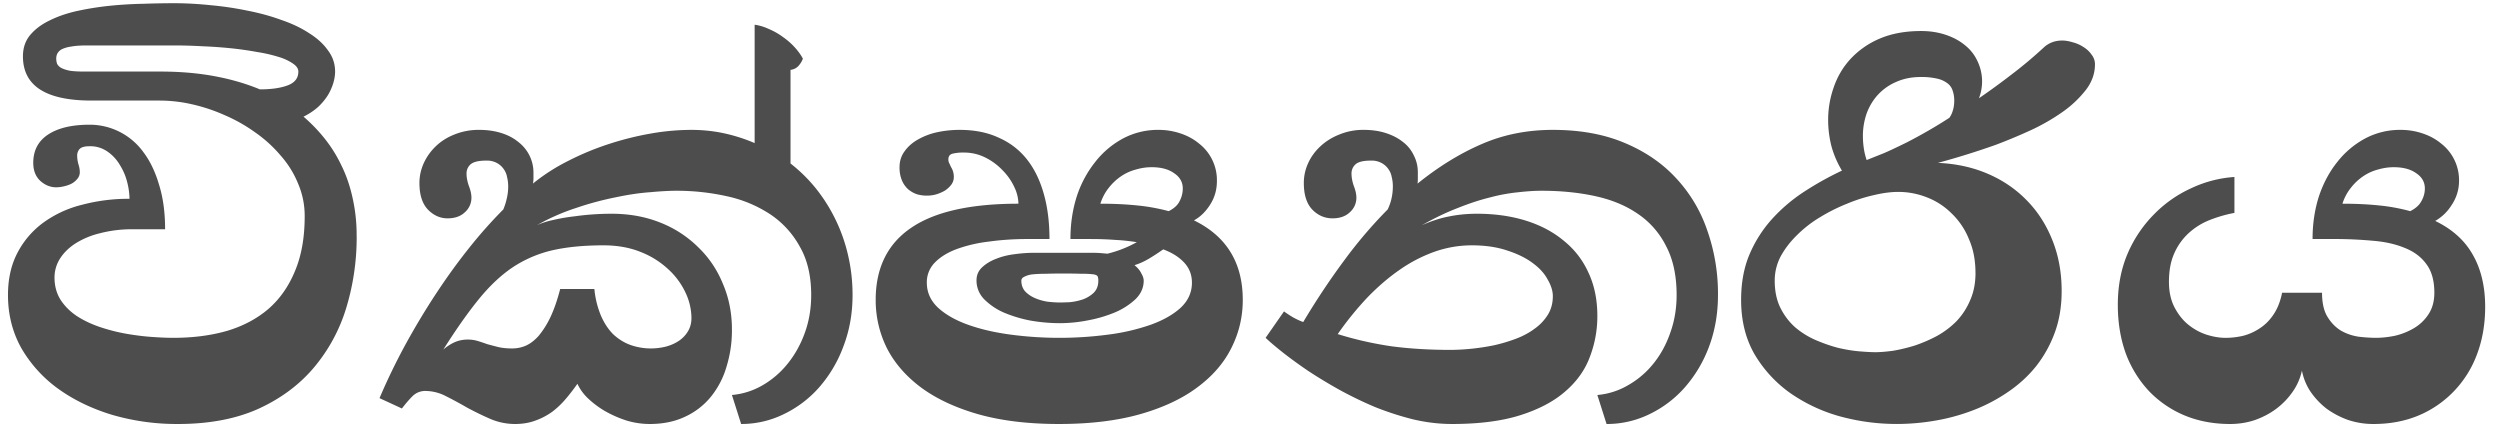 <svg xmlns="http://www.w3.org/2000/svg" width="119" height="21"><path fill="#4D4D4D" d="M103.242 13.414c0 .465.086.866.259 1.204.174.337.392.615.657.833.273.22.565.379.875.48.319.1.62.15.902.15.273 0 .551-.032.834-.096a2.58 2.58 0 0 0 .793-.356c.255-.164.474-.383.656-.656.192-.283.328-.629.41-1.039h1.901c0 .483.086.866.26 1.148.173.283.387.502.642.657.255.145.533.241.834.287.301.036.579.054.834.054.274 0 .57-.031.889-.095a3.21 3.21 0 0 0 .902-.356 2.08 2.08 0 0 0 .697-.656c.192-.283.288-.629.288-1.039 0-.574-.128-1.03-.383-1.367-.246-.338-.588-.593-1.026-.766-.437-.182-.948-.296-1.531-.342a20.108 20.108 0 0 0-1.873-.082h-.984c0-.72.1-1.394.3-2.023.21-.629.502-1.176.875-1.64a4.209 4.209 0 0 1 1.327-1.122 3.53 3.53 0 0 1 1.695-.41c.355 0 .697.055 1.025.164.338.11.634.269.889.479a2.206 2.206 0 0 1 .861 1.791 2.041 2.041 0 0 1-.355 1.148 2.213 2.213 0 0 1-.779.752c.811.392 1.408.93 1.791 1.613.391.684.587 1.509.587 2.475 0 .811-.127 1.559-.382 2.242a5.069 5.069 0 0 1-1.094 1.764 5.01 5.01 0 0 1-1.682 1.162c-.647.273-1.367.41-2.16.41a3.78 3.78 0 0 1-1.203-.191 4.027 4.027 0 0 1-1.039-.547 3.633 3.633 0 0 1-.766-.82 2.71 2.71 0 0 1-.396-.985 2.756 2.756 0 0 1-.424.984c-.21.31-.469.584-.779.82-.301.229-.643.41-1.026.548-.373.127-.77.191-1.189.191-.793 0-1.518-.137-2.174-.41a5.023 5.023 0 0 1-1.682-1.149 5.342 5.342 0 0 1-1.107-1.79c-.255-.702-.383-1.477-.383-2.325 0-.893.155-1.704.465-2.433a6.032 6.032 0 0 1 1.258-1.873 5.852 5.852 0 0 1 1.777-1.245 5.695 5.695 0 0 1 2.051-.533v1.71a6.42 6.42 0 0 0-1.217.355 3.234 3.234 0 0 0-.984.629 2.869 2.869 0 0 0-.67.957c-.164.373-.246.82-.246 1.34Zm12.181-4.443c0-.3-.136-.542-.41-.725-.264-.191-.62-.287-1.066-.287-.255 0-.506.037-.752.11a2.275 2.275 0 0 0-.697.314 2.552 2.552 0 0 0-.588.547 2.34 2.34 0 0 0-.41.766c.628 0 1.207.027 1.736.082a8.853 8.853 0 0 1 1.49.273c.255-.127.433-.287.533-.478.11-.192.164-.392.164-.602ZM99.72 3.065c0 .428-.14.83-.423 1.203A5.125 5.125 0 0 1 98.19 5.32a9.69 9.69 0 0 1-1.518.875c-.556.255-1.112.487-1.668.697a37.388 37.388 0 0 1-2.762.861c.866.037 1.66.21 2.38.52.72.31 1.34.734 1.859 1.271.52.529.925 1.162 1.217 1.9.291.73.437 1.532.437 2.407 0 .73-.11 1.39-.328 1.982a5.821 5.821 0 0 1-.889 1.6c-.374.465-.816.87-1.326 1.217a7.925 7.925 0 0 1-1.627.861 9.42 9.42 0 0 1-1.818.506c-.63.11-1.249.164-1.86.164-.93 0-1.84-.123-2.734-.37a7.766 7.766 0 0 1-2.365-1.12 6.023 6.023 0 0 1-1.682-1.846c-.42-.738-.629-1.595-.629-2.57 0-.811.132-1.531.397-2.16a6.04 6.04 0 0 1 1.08-1.696 7.804 7.804 0 0 1 1.531-1.299 14.948 14.948 0 0 1 1.791-.998 4.7 4.7 0 0 1-.492-1.134 5.074 5.074 0 0 1-.164-1.286c0-.519.086-1.03.26-1.53.173-.511.437-.962.793-1.354a4.05 4.05 0 0 1 1.38-.971c.566-.246 1.23-.37 1.996-.37.42 0 .807.06 1.163.179.355.118.66.282.916.492.264.21.464.465.601.765a2.227 2.227 0 0 1 .069 1.764 33.315 33.315 0 0 0 1.558-1.135 20.46 20.46 0 0 0 1.545-1.298c.237-.21.524-.315.861-.315.146 0 .31.027.492.082.183.046.352.119.506.219.165.1.297.223.397.369.11.137.164.292.164.465Zm-5.687 9.926c0-.602-.104-1.14-.314-1.614a3.496 3.496 0 0 0-.82-1.216 3.366 3.366 0 0 0-1.176-.766 3.682 3.682 0 0 0-1.367-.26c-.347 0-.73.05-1.149.15a7.594 7.594 0 0 0-1.285.41 8.444 8.444 0 0 0-1.285.643 5.65 5.65 0 0 0-1.094.848c-.319.31-.579.647-.78 1.012a2.465 2.465 0 0 0-.286 1.162c0 .501.091.934.273 1.299.183.364.42.674.711.93.292.245.615.446.97.6.365.156.72.279 1.067.37.356.082.688.137.998.164.32.027.575.041.766.041.237 0 .52-.023.848-.068.328-.055.67-.137 1.025-.246a7.033 7.033 0 0 0 1.053-.452c.346-.191.656-.423.93-.697a3.27 3.27 0 0 0 .656-.998c.173-.383.26-.82.26-1.312Zm-1.011-8.204c0-.164-.023-.314-.069-.45a.695.695 0 0 0-.232-.356 1.238 1.238 0 0 0-.492-.233 3.279 3.279 0 0 0-.807-.082c-.428 0-.816.078-1.162.233a2.53 2.53 0 0 0-.861.601c-.237.256-.42.556-.547.903a3.235 3.235 0 0 0-.178 1.08c0 .182.014.369.041.56.027.192.073.383.137.575l.724-.288c.21-.082.602-.264 1.176-.546a23.49 23.49 0 0 0 2.037-1.176c.073-.1.128-.214.164-.342.046-.137.069-.296.069-.479ZM61.118 14.823c.137.1.283.196.438.287.164.09.323.164.478.219a35 35 0 0 1 1.955-2.94 21.784 21.784 0 0 1 2.065-2.42c.164-.337.246-.706.246-1.107 0-.146-.018-.292-.055-.438a.906.906 0 0 0-.164-.383.914.914 0 0 0-.328-.287.984.984 0 0 0-.492-.11c-.365 0-.61.06-.739.179a.574.574 0 0 0-.19.437c0 .182.036.378.108.588.082.21.124.397.124.56a.91.91 0 0 1-.315.698c-.2.191-.474.287-.82.287-.374 0-.698-.141-.971-.424-.264-.282-.396-.702-.396-1.258 0-.328.068-.642.205-.943.136-.3.332-.57.587-.807.256-.237.556-.424.903-.56a2.968 2.968 0 0 1 1.162-.219c.383 0 .73.05 1.039.15.319.1.593.242.82.424.228.173.401.388.52.643.127.246.191.515.191.806v.288c0 .09-.004.173-.013.246.993-.802 2.005-1.427 3.035-1.873 1.039-.456 2.174-.684 3.404-.684 1.294 0 2.43.205 3.404.615.985.41 1.805.97 2.461 1.682a6.879 6.879 0 0 1 1.49 2.502 9.07 9.07 0 0 1 .506 3.062c0 .875-.14 1.691-.423 2.448a6.221 6.221 0 0 1-1.149 1.941 5.293 5.293 0 0 1-1.695 1.285 4.602 4.602 0 0 1-2.037.465l-.438-1.38a3.49 3.49 0 0 0 1.463-.466 4.187 4.187 0 0 0 1.203-1.025c.347-.428.615-.92.807-1.477.2-.556.3-1.153.3-1.79 0-.912-.163-1.682-.492-2.311a4.003 4.003 0 0 0-1.34-1.545c-.564-.392-1.239-.675-2.023-.848-.784-.173-1.64-.26-2.57-.26-.32 0-.684.023-1.094.069a8.4 8.4 0 0 0-1.353.246c-.484.118-.999.287-1.545.506-.547.21-1.117.483-1.71.82.475-.21.917-.35 1.327-.424.41-.082.843-.123 1.299-.123.847 0 1.622.11 2.324.328.702.22 1.303.538 1.805.957.51.41.902.916 1.175 1.518.283.601.424 1.29.424 2.064a5.39 5.39 0 0 1-.355 1.942c-.228.62-.615 1.166-1.162 1.64-.538.474-1.25.853-2.133 1.135-.884.283-1.974.424-3.268.424-.61 0-1.226-.073-1.846-.219a14.112 14.112 0 0 1-1.818-.588 18.19 18.19 0 0 1-1.695-.82c-.538-.3-1.035-.602-1.49-.902-.456-.31-.857-.602-1.204-.875-.346-.274-.62-.506-.82-.698l.875-1.257Zm8.942-3.145c-.602 0-1.19.1-1.764.3a6.969 6.969 0 0 0-1.668.862c-.529.365-1.044.807-1.545 1.326a15.15 15.15 0 0 0-1.408 1.737c.82.255 1.659.446 2.515.574.866.118 1.828.178 2.885.178a10.793 10.793 0 0 0 2.037-.219 7.816 7.816 0 0 0 1.053-.314c.337-.128.633-.288.889-.48a2.29 2.29 0 0 0 .629-.669c.155-.255.232-.547.232-.875 0-.246-.082-.51-.246-.793-.155-.292-.397-.556-.725-.793-.319-.237-.72-.433-1.203-.588-.483-.164-1.043-.246-1.681-.246Zm-18.123-.301h-.984c0-.72.1-1.394.3-2.023a5.22 5.22 0 0 1 .876-1.64 4.209 4.209 0 0 1 1.326-1.122 3.533 3.533 0 0 1 1.695-.41c.356 0 .697.055 1.026.164.337.11.633.269.888.479a2.206 2.206 0 0 1 .861 1.791c0 .419-.109.797-.328 1.134-.218.338-.474.584-.765.739 1.55.756 2.324 2.018 2.324 3.787 0 .811-.182 1.577-.547 2.297-.355.71-.898 1.335-1.627 1.873-.72.537-1.627.961-2.72 1.271-1.094.31-2.38.465-3.856.465-1.467 0-2.748-.155-3.842-.465-1.084-.31-1.991-.734-2.72-1.271-.72-.538-1.263-1.162-1.627-1.873a5.12 5.12 0 0 1-.534-2.297c0-1.513.556-2.653 1.668-3.418 1.121-.775 2.83-1.162 5.127-1.162a1.91 1.91 0 0 0-.191-.78 2.812 2.812 0 0 0-.547-.793 2.935 2.935 0 0 0-.82-.615 2.239 2.239 0 0 0-1.04-.246 2.1 2.1 0 0 0-.546.055c-.128.036-.192.127-.192.273 0 .064.014.123.041.178.028.055.055.114.082.178a.865.865 0 0 1 .137.478.6.6 0 0 1-.123.37 1.205 1.205 0 0 1-.314.286 1.973 1.973 0 0 1-.424.178 1.688 1.688 0 0 1-.902-.014 1.324 1.324 0 0 1-.424-.246 1.2 1.2 0 0 1-.288-.423 1.58 1.58 0 0 1-.109-.616c0-.291.082-.547.246-.765.164-.228.379-.415.643-.56a3.23 3.23 0 0 1 .916-.343 5.087 5.087 0 0 1 1.053-.109c.71 0 1.33.123 1.859.37.538.236.984.578 1.34 1.025.355.446.624.993.806 1.64.183.638.274 1.358.274 2.16h-1.026c-.656 0-1.276.041-1.859.123a6.767 6.767 0 0 0-1.531.356c-.438.164-.784.378-1.04.642a1.327 1.327 0 0 0-.382.957c0 .465.182.866.547 1.204.364.328.843.597 1.435.806.593.21 1.267.365 2.024.465a17.686 17.686 0 0 0 4.607 0 9.992 9.992 0 0 0 2.024-.465c.592-.21 1.07-.478 1.435-.806.365-.338.547-.739.547-1.204 0-.373-.123-.692-.37-.957-.245-.264-.578-.473-.997-.628-.219.155-.442.3-.67.437-.228.137-.46.242-.697.314.155.128.264.26.328.397.073.127.11.241.11.342 0 .328-.128.62-.384.875a3.306 3.306 0 0 1-.97.629 6.26 6.26 0 0 1-1.285.382 6.966 6.966 0 0 1-1.34.137c-.465 0-.935-.04-1.408-.123a6.292 6.292 0 0 1-1.272-.383 3.022 3.022 0 0 1-.943-.642 1.266 1.266 0 0 1-.356-.889c0-.246.087-.451.26-.615.182-.173.406-.31.67-.41.273-.11.565-.183.875-.22.319-.045.62-.067.902-.067h2.844c.128 0 .246.004.355.013l.329.028a5.554 5.554 0 0 0 1.394-.547 9.574 9.574 0 0 0-1.053-.11c-.355-.027-.729-.04-1.12-.04ZM56.3 8.971c0-.3-.137-.542-.41-.725-.265-.191-.62-.287-1.067-.287-.255 0-.506.037-.752.11a2.284 2.284 0 0 0-.697.314 2.562 2.562 0 0 0-.588.547c-.173.21-.31.465-.41.766.629 0 1.212.027 1.75.082a9.202 9.202 0 0 1 1.504.273c.255-.127.428-.287.52-.478.1-.192.15-.392.15-.602Zm-4.02 4.389a.533.533 0 0 0-.027-.192c-.019-.054-.087-.09-.205-.109a3.935 3.935 0 0 0-.547-.027 30.017 30.017 0 0 0-1.75 0c-.219 0-.415.009-.588.027a1.081 1.081 0 0 0-.397.11c-.1.045-.15.109-.15.19 0 .201.06.37.178.507.118.127.269.232.45.314.183.082.384.141.602.178.22.027.424.04.616.04.1 0 .25-.004.45-.013a2.85 2.85 0 0 0 .602-.123 1.49 1.49 0 0 0 .534-.314c.155-.146.232-.342.232-.588Zm-17.44 5.441a3.49 3.49 0 0 0 1.463-.465 4.257 4.257 0 0 0 1.19-1.025c.346-.428.62-.92.82-1.477.2-.556.3-1.153.3-1.79 0-.912-.181-1.682-.546-2.311a4.373 4.373 0 0 0-1.422-1.545 6.084 6.084 0 0 0-2.05-.848 10.998 10.998 0 0 0-2.407-.26c-.319 0-.734.023-1.244.069-.502.036-1.053.118-1.654.246a14.78 14.78 0 0 0-1.873.506 9.943 9.943 0 0 0-1.86.82c.237-.11.51-.196.82-.26.32-.073.643-.127.971-.164a12.81 12.81 0 0 1 1.764-.123c.848 0 1.622.142 2.324.424a5.336 5.336 0 0 1 1.805 1.176c.51.492.902 1.075 1.175 1.75.283.665.424 1.385.424 2.16a5.86 5.86 0 0 1-.26 1.777 4.076 4.076 0 0 1-.751 1.436 3.422 3.422 0 0 1-1.23.943c-.484.228-1.04.342-1.669.342-.373 0-.743-.055-1.107-.164a5.457 5.457 0 0 1-1.026-.451 4.379 4.379 0 0 1-.82-.616 2.29 2.29 0 0 1-.492-.683 9.298 9.298 0 0 1-.547.71 4.108 4.108 0 0 1-.643.616 3.223 3.223 0 0 1-.806.424c-.292.11-.616.164-.97.164a2.99 2.99 0 0 1-1.19-.246 15.121 15.121 0 0 1-1.094-.533c-.346-.2-.684-.383-1.012-.547a2.134 2.134 0 0 0-.957-.246.852.852 0 0 0-.629.246c-.164.164-.332.36-.506.588l-1.066-.492c.364-.857.775-1.705 1.23-2.543.465-.848.953-1.66 1.463-2.434.51-.775 1.035-1.5 1.573-2.174a22.233 22.233 0 0 1 1.627-1.832c.072-.173.127-.346.164-.52.045-.182.068-.378.068-.587a1.8 1.8 0 0 0-.055-.438.908.908 0 0 0-.164-.383.914.914 0 0 0-.328-.287.984.984 0 0 0-.492-.11c-.365 0-.615.06-.752.179a.574.574 0 0 0-.192.437c0 .182.037.378.11.588.082.21.123.397.123.56a.91.91 0 0 1-.315.698c-.2.191-.474.287-.82.287-.355 0-.67-.141-.943-.424-.264-.282-.397-.702-.397-1.258 0-.328.069-.642.205-.943.137-.3.328-.57.575-.807.246-.237.542-.424.888-.56a3.07 3.07 0 0 1 1.176-.219c.383 0 .734.05 1.053.15.319.1.588.242.807.424a1.833 1.833 0 0 1 .724 1.449v.288c0 .09-.009.173-.027.246a9.194 9.194 0 0 1 1.654-1.067c.62-.319 1.262-.588 1.928-.806a14.41 14.41 0 0 1 2.01-.506 11.224 11.224 0 0 1 1.94-.178c.548 0 1.072.055 1.573.164.502.11.985.264 1.45.465V1.178c.218.027.446.096.683.205.237.1.46.228.67.383.21.146.396.31.56.492.164.182.292.36.383.533-.036.11-.105.224-.205.342a.596.596 0 0 1-.383.192v4.457a7.4 7.4 0 0 1 1.23 1.216 7.925 7.925 0 0 1 1.517 3.186c.138.602.206 1.221.206 1.86 0 .874-.145 1.69-.437 2.447a6.221 6.221 0 0 1-1.148 1.941 5.293 5.293 0 0 1-1.696 1.285 4.573 4.573 0 0 1-2.023.465l-.438-1.38Zm-12.578-2.638a1.6 1.6 0 0 1 .479.068c.146.045.296.095.45.15.165.046.338.091.52.137.192.046.415.068.67.068.228 0 .447-.045.657-.136.218-.1.423-.26.615-.479a4.27 4.27 0 0 0 .547-.875c.173-.364.328-.811.465-1.34h1.627a4.4 4.4 0 0 0 .314 1.272c.155.355.35.651.588.888.246.228.52.397.82.506a2.935 2.935 0 0 0 1.71.069c.227-.064.427-.155.6-.274a1.42 1.42 0 0 0 .425-.451c.109-.182.164-.392.164-.629a2.86 2.86 0 0 0-.287-1.217 3.537 3.537 0 0 0-.82-1.107 4.122 4.122 0 0 0-1.313-.82c-.52-.21-1.108-.315-1.764-.315-.93 0-1.736.078-2.42.232a5.78 5.78 0 0 0-1.873.793c-.565.374-1.112.885-1.64 1.532-.52.638-1.085 1.44-1.696 2.406a2.24 2.24 0 0 1 .52-.342c.2-.091.414-.136.642-.136Zm-5.284-4.923a11.55 11.55 0 0 1-.506 3.446 8.006 8.006 0 0 1-1.559 2.844c-.693.81-1.572 1.458-2.639 1.941-1.066.474-2.333.711-3.8.711a11.01 11.01 0 0 1-3.145-.438c-.984-.3-1.845-.72-2.584-1.257a6.235 6.235 0 0 1-1.736-1.928c-.42-.757-.629-1.595-.629-2.516 0-.765.15-1.435.451-2.01a4.163 4.163 0 0 1 1.23-1.435 5.298 5.298 0 0 1 1.833-.848 8.598 8.598 0 0 1 2.27-.287 3.3 3.3 0 0 0-.11-.793 2.759 2.759 0 0 0-.342-.806 1.98 1.98 0 0 0-.588-.643 1.42 1.42 0 0 0-.861-.26c-.237 0-.397.046-.479.137a.456.456 0 0 0-.11.314c0 .128.02.26.056.397.045.137.068.264.068.383a.474.474 0 0 1-.123.328.92.92 0 0 1-.287.232 1.757 1.757 0 0 1-.37.123 1.651 1.651 0 0 1-.341.041c-.274 0-.524-.1-.752-.3-.228-.21-.342-.497-.342-.862 0-.592.237-1.043.711-1.353.474-.31 1.13-.465 1.969-.465A3.153 3.153 0 0 1 6.82 7.235c.318.419.57.939.751 1.558.192.611.288 1.317.288 2.12H6.355a6.06 6.06 0 0 0-1.6.19 3.87 3.87 0 0 0-1.176.493c-.319.21-.565.456-.738.738a1.672 1.672 0 0 0-.246.875c0 .41.1.77.3 1.08.201.301.46.556.78.766.328.21.697.383 1.107.52.41.136.825.241 1.244.314.42.073.825.123 1.217.15.392.028.73.041 1.012.041.93 0 1.777-.109 2.543-.328.766-.228 1.422-.574 1.969-1.039.547-.474.97-1.075 1.271-1.804.31-.73.465-1.6.465-2.612a3.88 3.88 0 0 0-.314-1.558 4.653 4.653 0 0 0-.834-1.34 6.275 6.275 0 0 0-1.204-1.094 7.592 7.592 0 0 0-1.449-.82 8.235 8.235 0 0 0-1.558-.52 6.94 6.94 0 0 0-1.518-.178H4.36c-2.179 0-3.268-.701-3.268-2.105 0-.401.114-.738.342-1.012.237-.282.547-.515.93-.697.382-.191.82-.342 1.312-.451A14 14 0 0 1 5.22.276 19.051 19.051 0 0 1 6.82.18 42.675 42.675 0 0 1 8.281.153c.565 0 1.149.032 1.75.095a15.41 15.41 0 0 1 1.75.26c.566.11 1.099.255 1.6.438.51.173.952.382 1.326.629.383.237.684.51.902.82.228.3.342.638.342 1.012 0 .164-.027.341-.082.533a2.52 2.52 0 0 1-.26.588 2.861 2.861 0 0 1-.464.56 3.096 3.096 0 0 1-.698.465c.374.32.716.675 1.026 1.067.31.391.574.82.793 1.285.228.465.4.975.52 1.53a8.06 8.06 0 0 1 .19 1.806Zm-2.776-7.833c0-.137-.086-.265-.26-.383a2.403 2.403 0 0 0-.683-.315 6.995 6.995 0 0 0-1.012-.232 15.705 15.705 0 0 0-1.244-.178 21.02 21.02 0 0 0-1.353-.096c-.465-.027-.921-.04-1.368-.04H4.126c-.3 0-.547.018-.738.054a1.487 1.487 0 0 0-.438.123.532.532 0 0 0-.218.205.543.543 0 0 0-.055.246c0 .082.014.164.04.246a.49.49 0 0 0 .192.192c.1.055.237.1.41.137.174.027.406.04.698.04h3.61c.938 0 1.8.074 2.583.22.784.145 1.504.355 2.16.628.547 0 .99-.064 1.326-.191.338-.128.506-.346.506-.656Z"/></svg>
